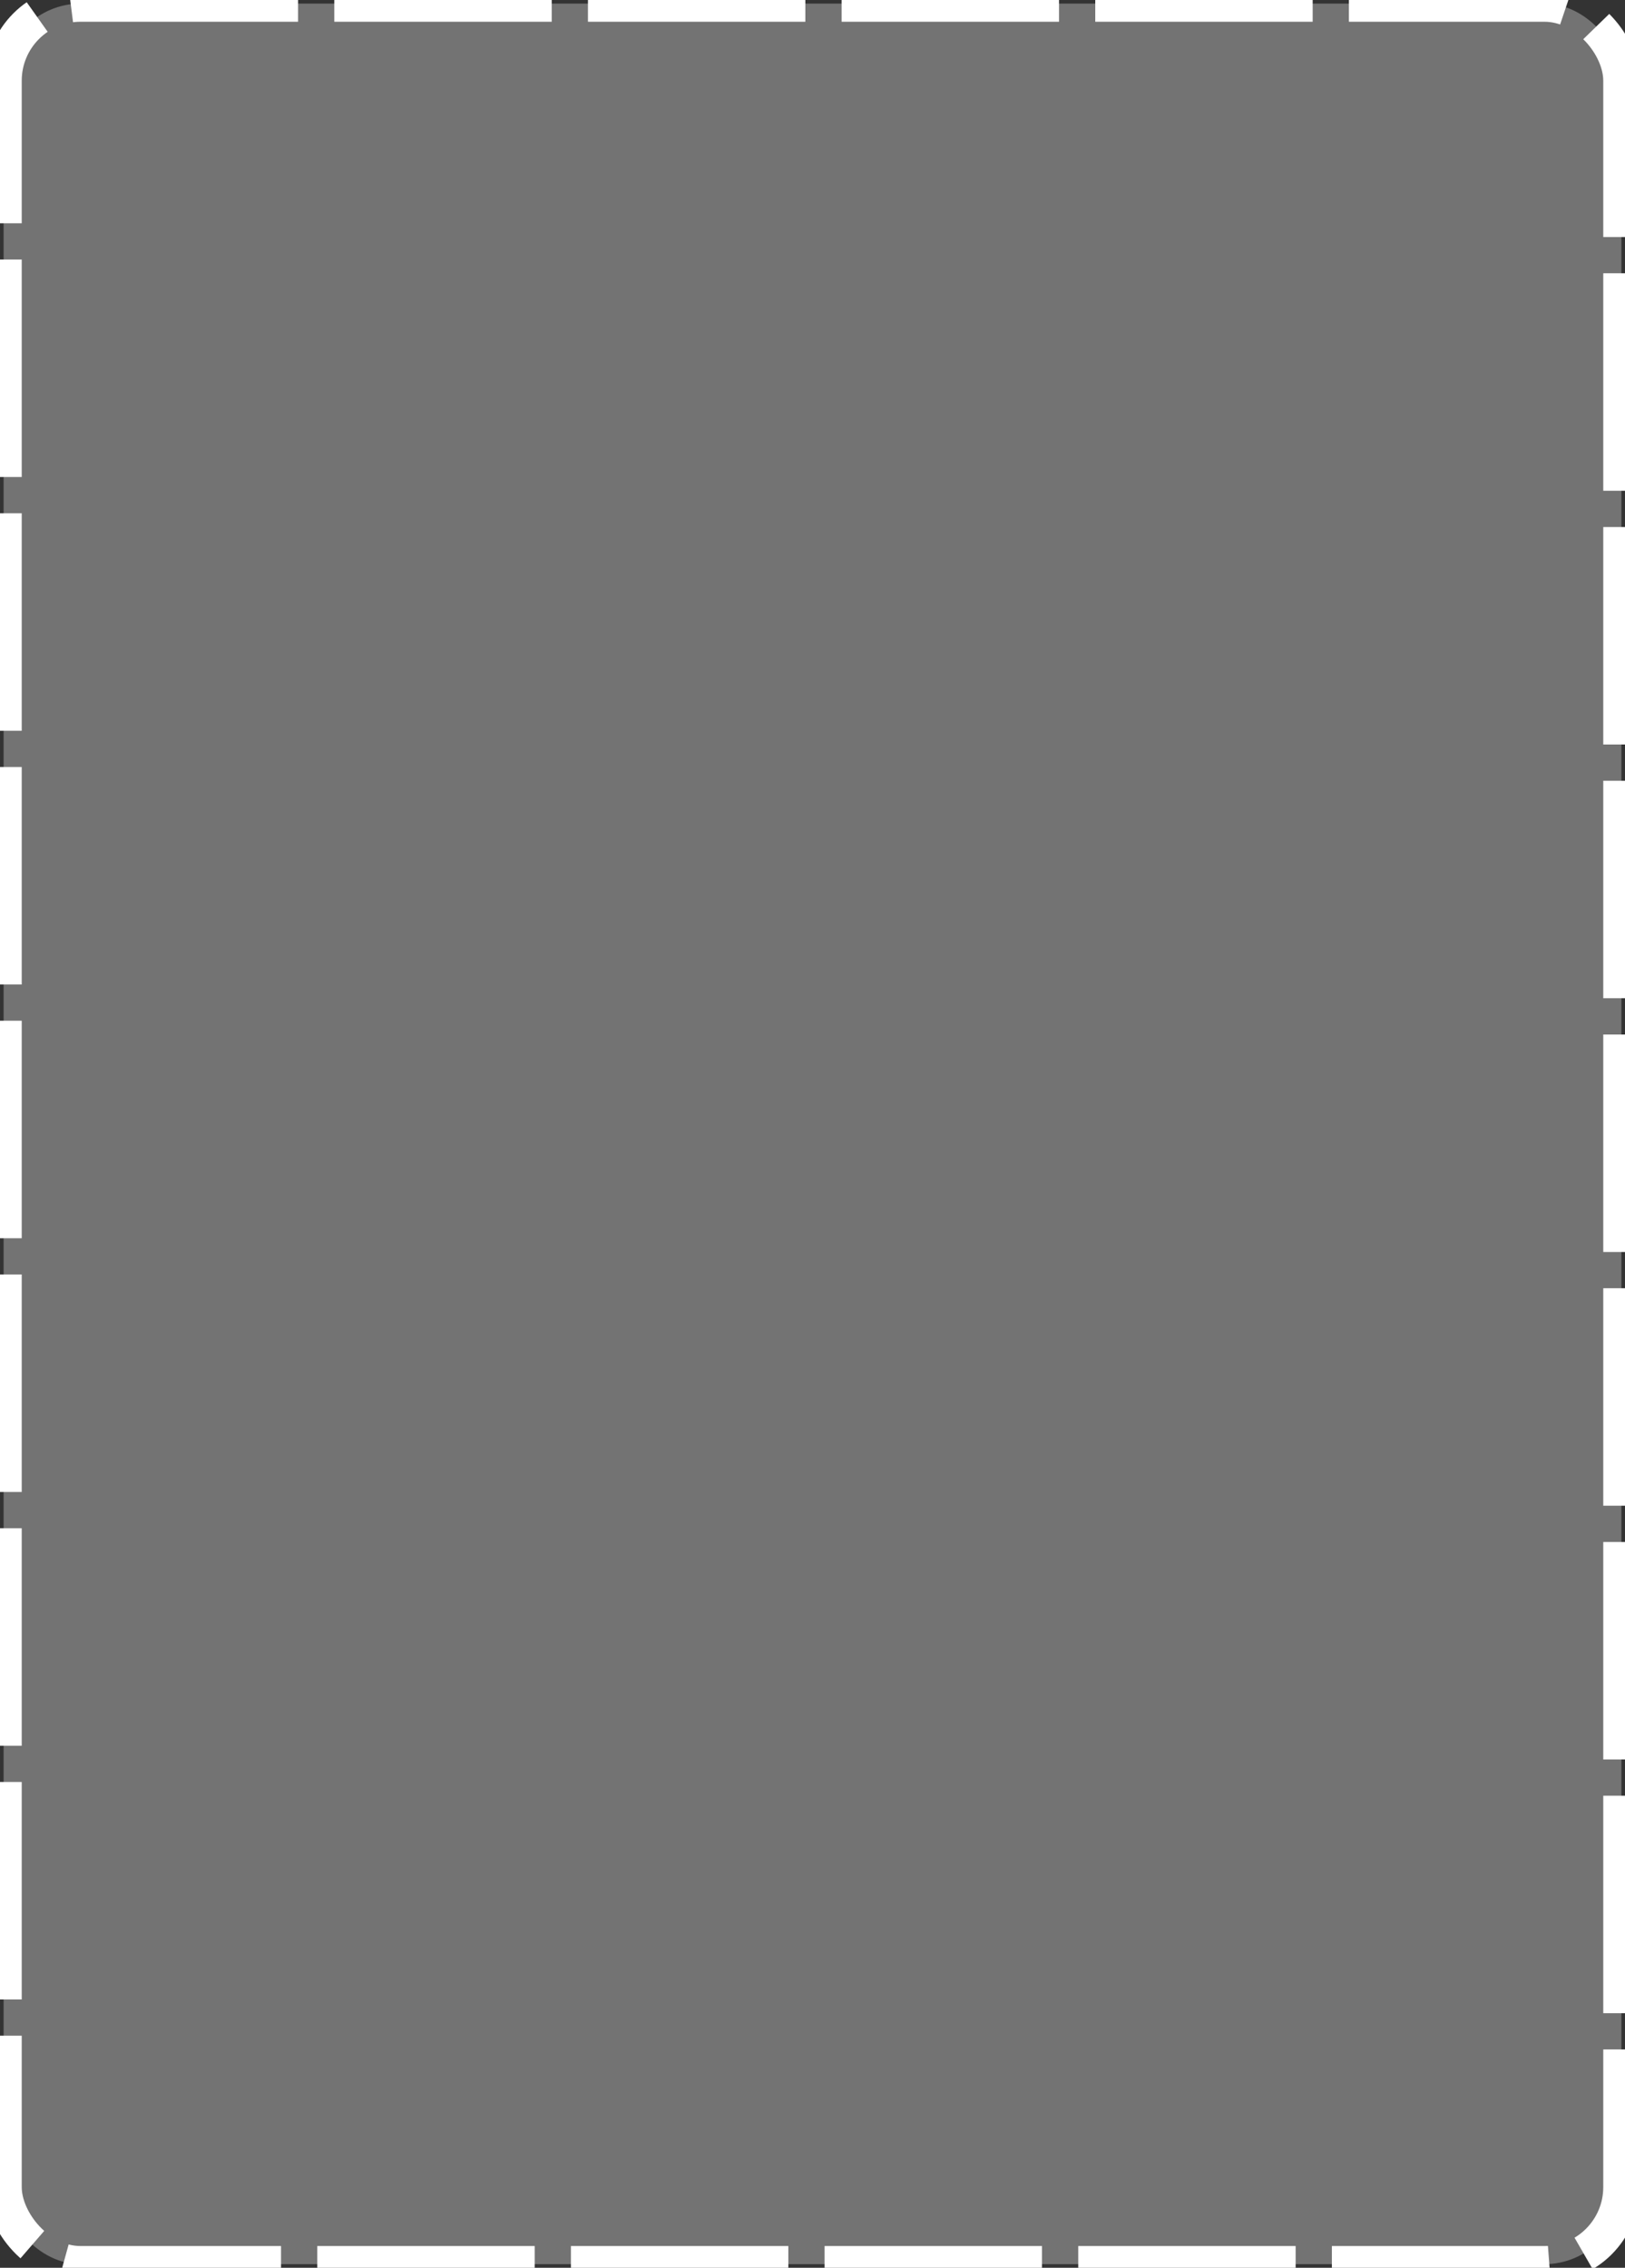 <?xml version="1.0" encoding="UTF-8" standalone="no"?>
<!-- Created with Inkscape (http://www.inkscape.org/) -->

<svg
   xmlns:dc="http://purl.org/dc/elements/1.1/"
   xmlns:cc="http://creativecommons.org/ns#"
   xmlns:rdf="http://www.w3.org/1999/02/22-rdf-syntax-ns#"
   xmlns:svg="http://www.w3.org/2000/svg"
   xmlns="http://www.w3.org/2000/svg"
   xmlns:sodipodi="http://sodipodi.sourceforge.net/DTD/sodipodi-0.dtd"
   xmlns:inkscape="http://www.inkscape.org/namespaces/inkscape"
   width="224.225"
   height="312.808"
   id="svg4423"
   version="1.1"
   inkscape:version="0.48.4 r9939"
   sodipodi:docname="nocard.svg">
  <rect width="100%" height="100%" fill="#333333" stroke="none"/>
  <sodipodi:namedview
     id="base"
     pagecolor="#ffffff"
     bordercolor="#666666"
     borderopacity="1.0"
     inkscape:pageopacity="0.0"
     inkscape:pageshadow="2"
     inkscape:zoom="1.979899"
     inkscape:cx="122.02783"
     inkscape:cy="132.4147"
     inkscape:document-units="px"
     inkscape:current-layer="g8836-8"
     showgrid="false"
     inkscape:snap-global="true"
     inkscape:snap-bbox="true"
     inkscape:snap-page="true"
     inkscape:window-width="1920"
     inkscape:window-height="1017"
     inkscape:window-x="1912"
     inkscape:window-y="-8"
     inkscape:window-maximized="1" />
  <defs
     id="defs4425" />
  <g
     id="layer1"
     inkscape:groupmode="layer"
     inkscape:label="8S"
     transform="translate(-259.935,-369.777)">
    <g
       transform="translate(-937.54,-219.676)"
       id="g3625"
       style="display:inline">
      <g
         id="g8172">
        <g
           id="g8836-8"
           style="display:inline"
           transform="translate(-5059.956,3024.952)">
          <rect
             ry="10.63"
             rx="10.63"
             style="fill:#b9b9b9;fill-opacity:0.481;stroke:#ffffff;stroke-width:5;stroke-miterlimit:4;stroke-opacity:1;stroke-dasharray:30, 5;display:inline;stroke-dashoffset:0"
             id="rect6361-4"
             width="223.228"
             height="311.811"
             x="6257.929"
             y="-2435" />
        </g>
      </g>
    </g>
  </g>
</svg>
